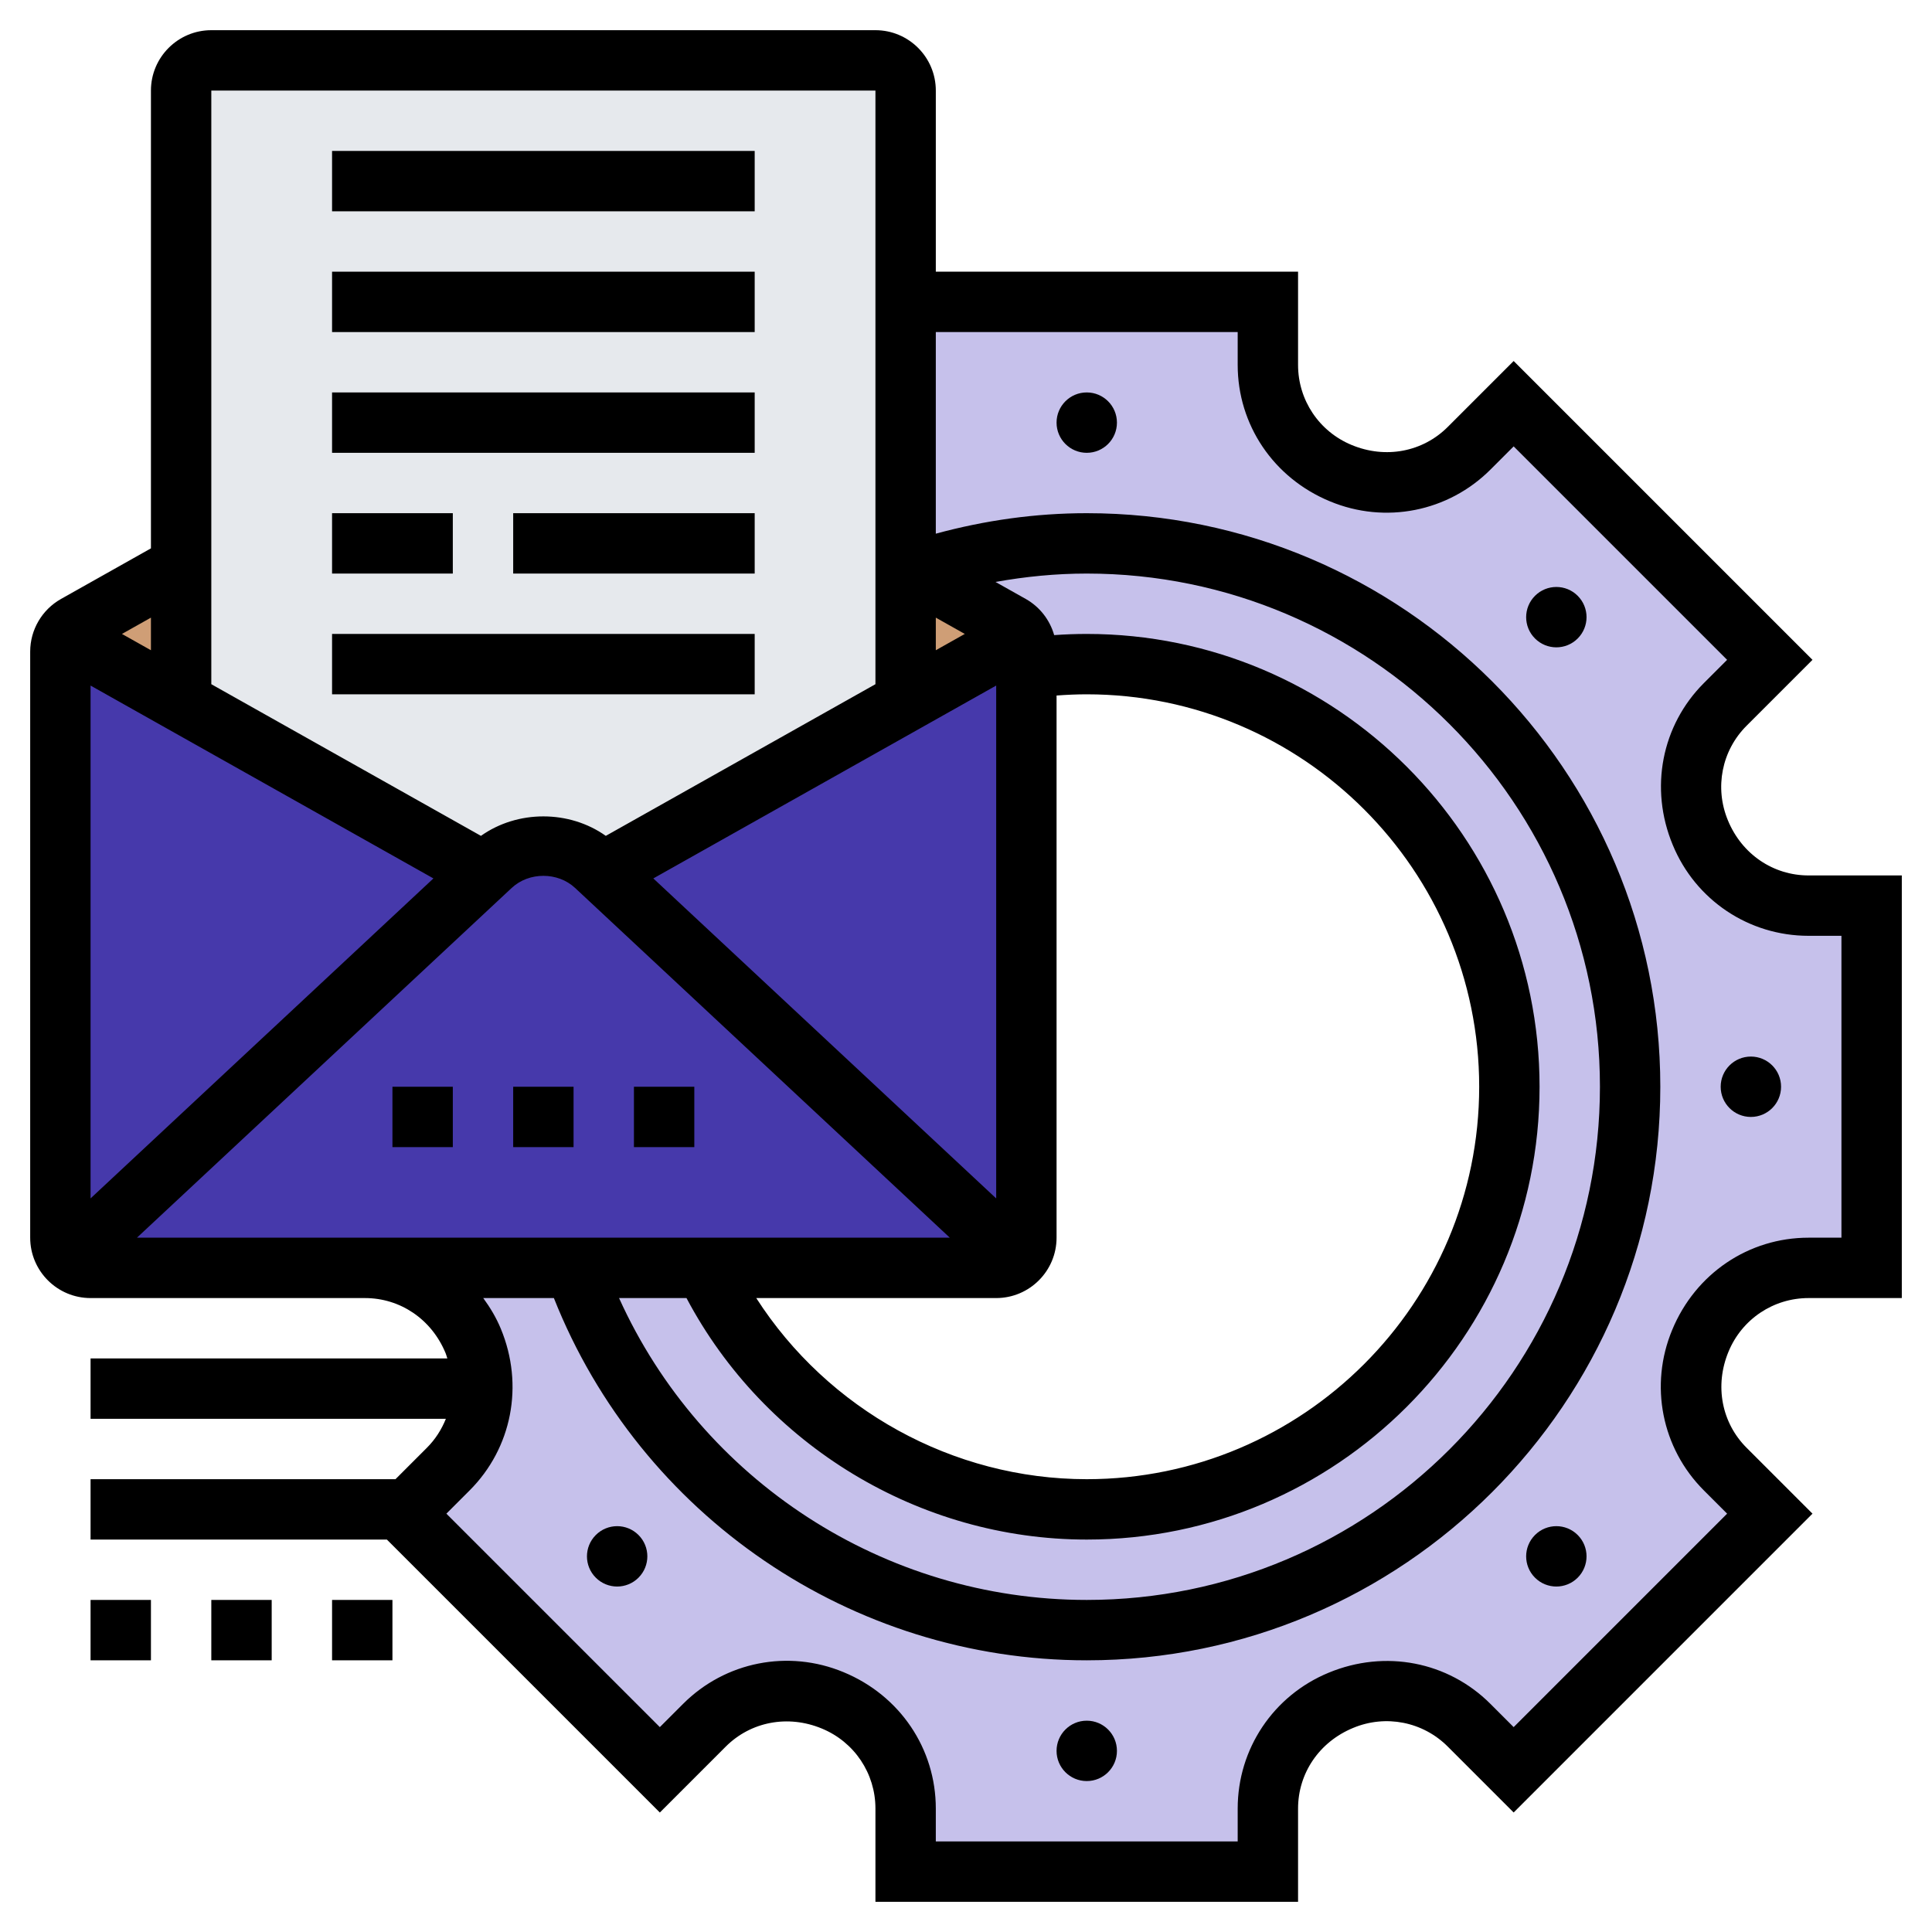 <?xml version="1.0"?>
<svg xmlns="http://www.w3.org/2000/svg" xmlns:xlink="http://www.w3.org/1999/xlink" xmlns:svgjs="http://svgjs.com/svgjs" version="1.1" width="512" height="512" x="0" y="0" viewBox="0 0 64 64" style="enable-background:new 0 0 512 512" xml:space="preserve" class=""><g><g xmlns="http://www.w3.org/2000/svg"><g><g><path d="m12.09 42h6.93c2.48 6.99 9.14 12 16.98 12 9.94 0 18-8.06 18-18s-8.06-18-18-18c-1.99 0-3.91.32-5.7.92l-.3-.17v-8.75h12v2.09c0 1.57.95 2.98 2.39 3.57.02.01.04.02.05.02 1.45.61 3.12.28 4.22-.83l1.48-1.48 8.49 8.49-1.48 1.47c-1.11 1.11-1.44 2.78-.83 4.23 0 .01.01.03.02.05.59 1.44 2 2.39 3.57 2.39h2.09v12h-2.09c-1.57 0-2.98.95-3.57 2.39-.01.02-.02.04-.02.05-.61 1.45-.28 3.12.83 4.22l1.48 1.48-8.49 8.49-1.47-1.48c-1.11-1.11-2.78-1.44-4.23-.83-.01 0-.03.01-.05.02-1.44.59-2.39 2-2.39 3.57v2.09h-12v-2.09c0-1.57-.95-2.98-2.39-3.57-.02-.01-.04-.02-.05-.02-1.45-.61-3.12-.28-4.23.83l-1.47 1.48-8.49-8.49.14-.14 1.34-1.34c.73-.72 1.11-1.68 1.13-2.66.01-.53-.09-1.06-.3-1.56 0-.01-.01-.03-.02-.05-.59-1.44-2-2.39-3.57-2.39z" fill="#c6c1eb" data-original="#ffc729" style="" class=""/></g><g><path d="m36 18c9.94 0 18 8.06 18 18s-8.06 18-18 18c-7.84 0-14.5-5.01-16.98-12h4.33c2.24 4.73 7.07 8 12.65 8 7.73 0 14-6.27 14-14s-6.27-14-14-14c-.68 0-1.35.05-2 .14v-.56c0-.18-.05-.35-.14-.5-.08-.15-.21-.28-.37-.37l-3.19-1.79c1.79-.6 3.71-.92 5.7-.92z" fill="#c6c1eb" data-original="#fcd770" style="" class=""/></g><g><path d="m6 18.75v4.5l-3.86-2.17c.08-.15.21-.28.37-.37z" fill="#cf9e76" data-original="#cf9e76" style=""/></g><g><path d="m30.3 18.92 3.19 1.79c.16.09.29.22.37.37l-3.86 2.17v-4.5z" fill="#cf9e76" data-original="#cf9e76" style=""/></g><g><path d="m16.04 28.9-13.74 12.82c-.18-.19-.3-.44-.3-.72v-19.42c0-.18.05-.35.14-.5l3.86 2.17z" fill="#4639ab" data-original="#dfb28b" style="" class=""/></g><g><path d="m34 22.14v18.86c0 .28-.12.53-.3.72l-13.74-12.82 10.04-5.65 3.86-2.17c.09.15.14.32.14.5z" fill="#4639ab" data-original="#dfb28b" style="" class=""/></g><g><path d="m19.96 28.9 13.74 12.82c-.18.17-.43.28-.7.28h-9.65-4.33-6.93-9.09c-.27 0-.52-.11-.7-.28l13.74-12.82.23-.22c.47-.44 1.09-.68 1.73-.68s1.26.24 1.73.68z" fill="#4639ab" data-original="#d3a06c" style="" class=""/></g><g><path d="m30 18.75v4.5l-10.04 5.65-.23-.22c-.47-.44-1.09-.68-1.73-.68s-1.26.24-1.73.68l-.23.22-10.04-5.65v-4.5-15.75c0-.55.45-1 1-1h22c.55 0 1 .45 1 1v7z" fill="#e6e9ed" data-original="#e6e9ed" style="" class=""/></g></g><g><path d="m17 36h2v2h-2z" fill="#000000" data-original="#000000" style="" class=""/><path d="m21 36h2v2h-2z" fill="#000000" data-original="#000000" style="" class=""/><path d="m13 36h2v2h-2z" fill="#000000" data-original="#000000" style="" class=""/><path d="m11 5h14v2h-14z" fill="#000000" data-original="#000000" style="" class=""/><path d="m11 9h14v2h-14z" fill="#000000" data-original="#000000" style="" class=""/><path d="m11 13h14v2h-14z" fill="#000000" data-original="#000000" style="" class=""/><path d="m11 17h4v2h-4z" fill="#000000" data-original="#000000" style="" class=""/><path d="m17 17h8v2h-8z" fill="#000000" data-original="#000000" style="" class=""/><path d="m11 21h14v2h-14z" fill="#000000" data-original="#000000" style="" class=""/><path d="m3 53h2v2h-2z" fill="#000000" data-original="#000000" style="" class=""/><path d="m7 53h2v2h-2z" fill="#000000" data-original="#000000" style="" class=""/><path d="m11 53h2v2h-2z" fill="#000000" data-original="#000000" style="" class=""/><circle cx="36" cy="14" r="1" fill="#000000" data-original="#000000" style="" class=""/><path d="m20.444 50.556c-.256 0-.512.098-.707.293-.391.391-.391 1.024 0 1.414.195.195.451.293.707.293s.512-.098.707-.293c.391-.391.391-1.024 0-1.414-.195-.195-.451-.293-.707-.293z" fill="#000000" data-original="#000000" style="" class=""/><circle cx="36" cy="58" r="1" fill="#000000" data-original="#000000" style="" class=""/><path d="m51.556 50.556c-.256 0-.512.098-.707.293-.391.391-.391 1.024 0 1.414.195.195.451.293.707.293s.512-.098.707-.293c.391-.391.391-1.024 0-1.414-.195-.195-.451-.293-.707-.293z" fill="#000000" data-original="#000000" style="" class=""/><circle cx="58" cy="36" r="1" fill="#000000" data-original="#000000" style="" class=""/><path d="m51.556 19.444c-.256 0-.512.098-.707.293-.391.391-.391 1.024 0 1.414.195.195.451.293.707.293s.512-.098.707-.293c.391-.391.391-1.024 0-1.414-.195-.196-.451-.293-.707-.293z" fill="#000000" data-original="#000000" style="" class=""/><path d="m59.911 43h3.089v-14h-3.089c-1.166 0-2.207-.697-2.672-1.825-.448-1.08-.206-2.31.618-3.133l2.184-2.184-9.899-9.899-2.184 2.184c-.824.824-2.052 1.067-3.182.598-1.079-.446-1.776-1.487-1.776-2.652v-3.089h-12v-6c0-1.103-.897-2-2-2h-22c-1.103 0-2 .897-2 2v15.165l-2.98 1.677c-.629.354-1.02 1.022-1.02 1.743v19.415c0 1.103.897 2 2 2h9.089c1.166 0 2.207.697 2.672 1.825.024.058.038.117.058.175h-11.819v2h11.77c-.141.351-.348.679-.627.958l-1.042 1.042h-10.101v2h9.816l9.042 9.042 2.184-2.184c.824-.823 2.054-1.066 3.182-.598 1.079.445 1.776 1.486 1.776 2.651v3.089h14v-3.089c0-1.166.697-2.207 1.826-2.672 1.078-.449 2.308-.206 3.132.618l2.184 2.184 9.899-9.899-2.184-2.184c-.824-.824-1.066-2.054-.598-3.182.446-1.079 1.487-1.776 2.652-1.776zm-26.911-20.29v16.989l-11.358-10.6zm-2-1.17v-1.08l.96.54zm4 19.46v-17.96c.333-.025.667-.04 1-.04 7.168 0 13 5.832 13 13s-5.832 13-13 13c-4.443 0-8.579-2.312-10.948-6h7.948c1.103 0 2-.897 2-2zm-12.259 2c2.583 4.877 7.713 8 13.259 8 8.271 0 15-6.729 15-15s-6.729-15-15-15c-.359 0-.72.013-1.079.039-.143-.5-.475-.935-.94-1.197l-1.003-.564c.992-.179 2.001-.278 3.022-.278 9.374 0 17 7.626 17 17s-7.626 17-17 17c-6.711 0-12.765-3.965-15.493-10zm6.259-40v19.665l-8.932 5.024c-1.211-.86-2.925-.86-4.136 0l-8.932-5.024v-19.665zm-14.642 26.099-11.358 10.6v-16.989zm-9.358-7.559-.96-.54.96-.54zm-.463 19.46 12.415-11.587c.57-.533 1.526-.533 2.097 0l12.415 11.587zm51.906 8.372.77.77-7.071 7.071-.77-.77c-1.398-1.398-3.482-1.811-5.359-1.032-1.83.755-3.013 2.521-3.013 4.5v1.089h-10v-1.089c0-1.979-1.183-3.745-3.058-4.519-1.829-.76-3.915-.348-5.314 1.051l-.77.77-7.071-7.071.77-.77c1.398-1.398 1.811-3.484 1.032-5.359-.152-.368-.354-.702-.581-1.013h2.34c2.857 7.203 9.853 12 17.652 12 10.477 0 19-8.523 19-19s-8.523-19-19-19c-1.702 0-3.376.237-5 .679v-6.679h10v1.089c0 1.979 1.183 3.745 3.058 4.519 1.829.76 3.916.346 5.314-1.051l.77-.77 7.071 7.071-.77.77c-1.398 1.398-1.811 3.484-1.032 5.359.755 1.831 2.521 3.013 4.5 3.013h1.089v10h-1.089c-1.979 0-3.745 1.183-4.519 3.058-.76 1.83-.347 3.916 1.051 5.314z" fill="#000000" data-original="#000000" style="" class=""/></g></g></g></svg>

